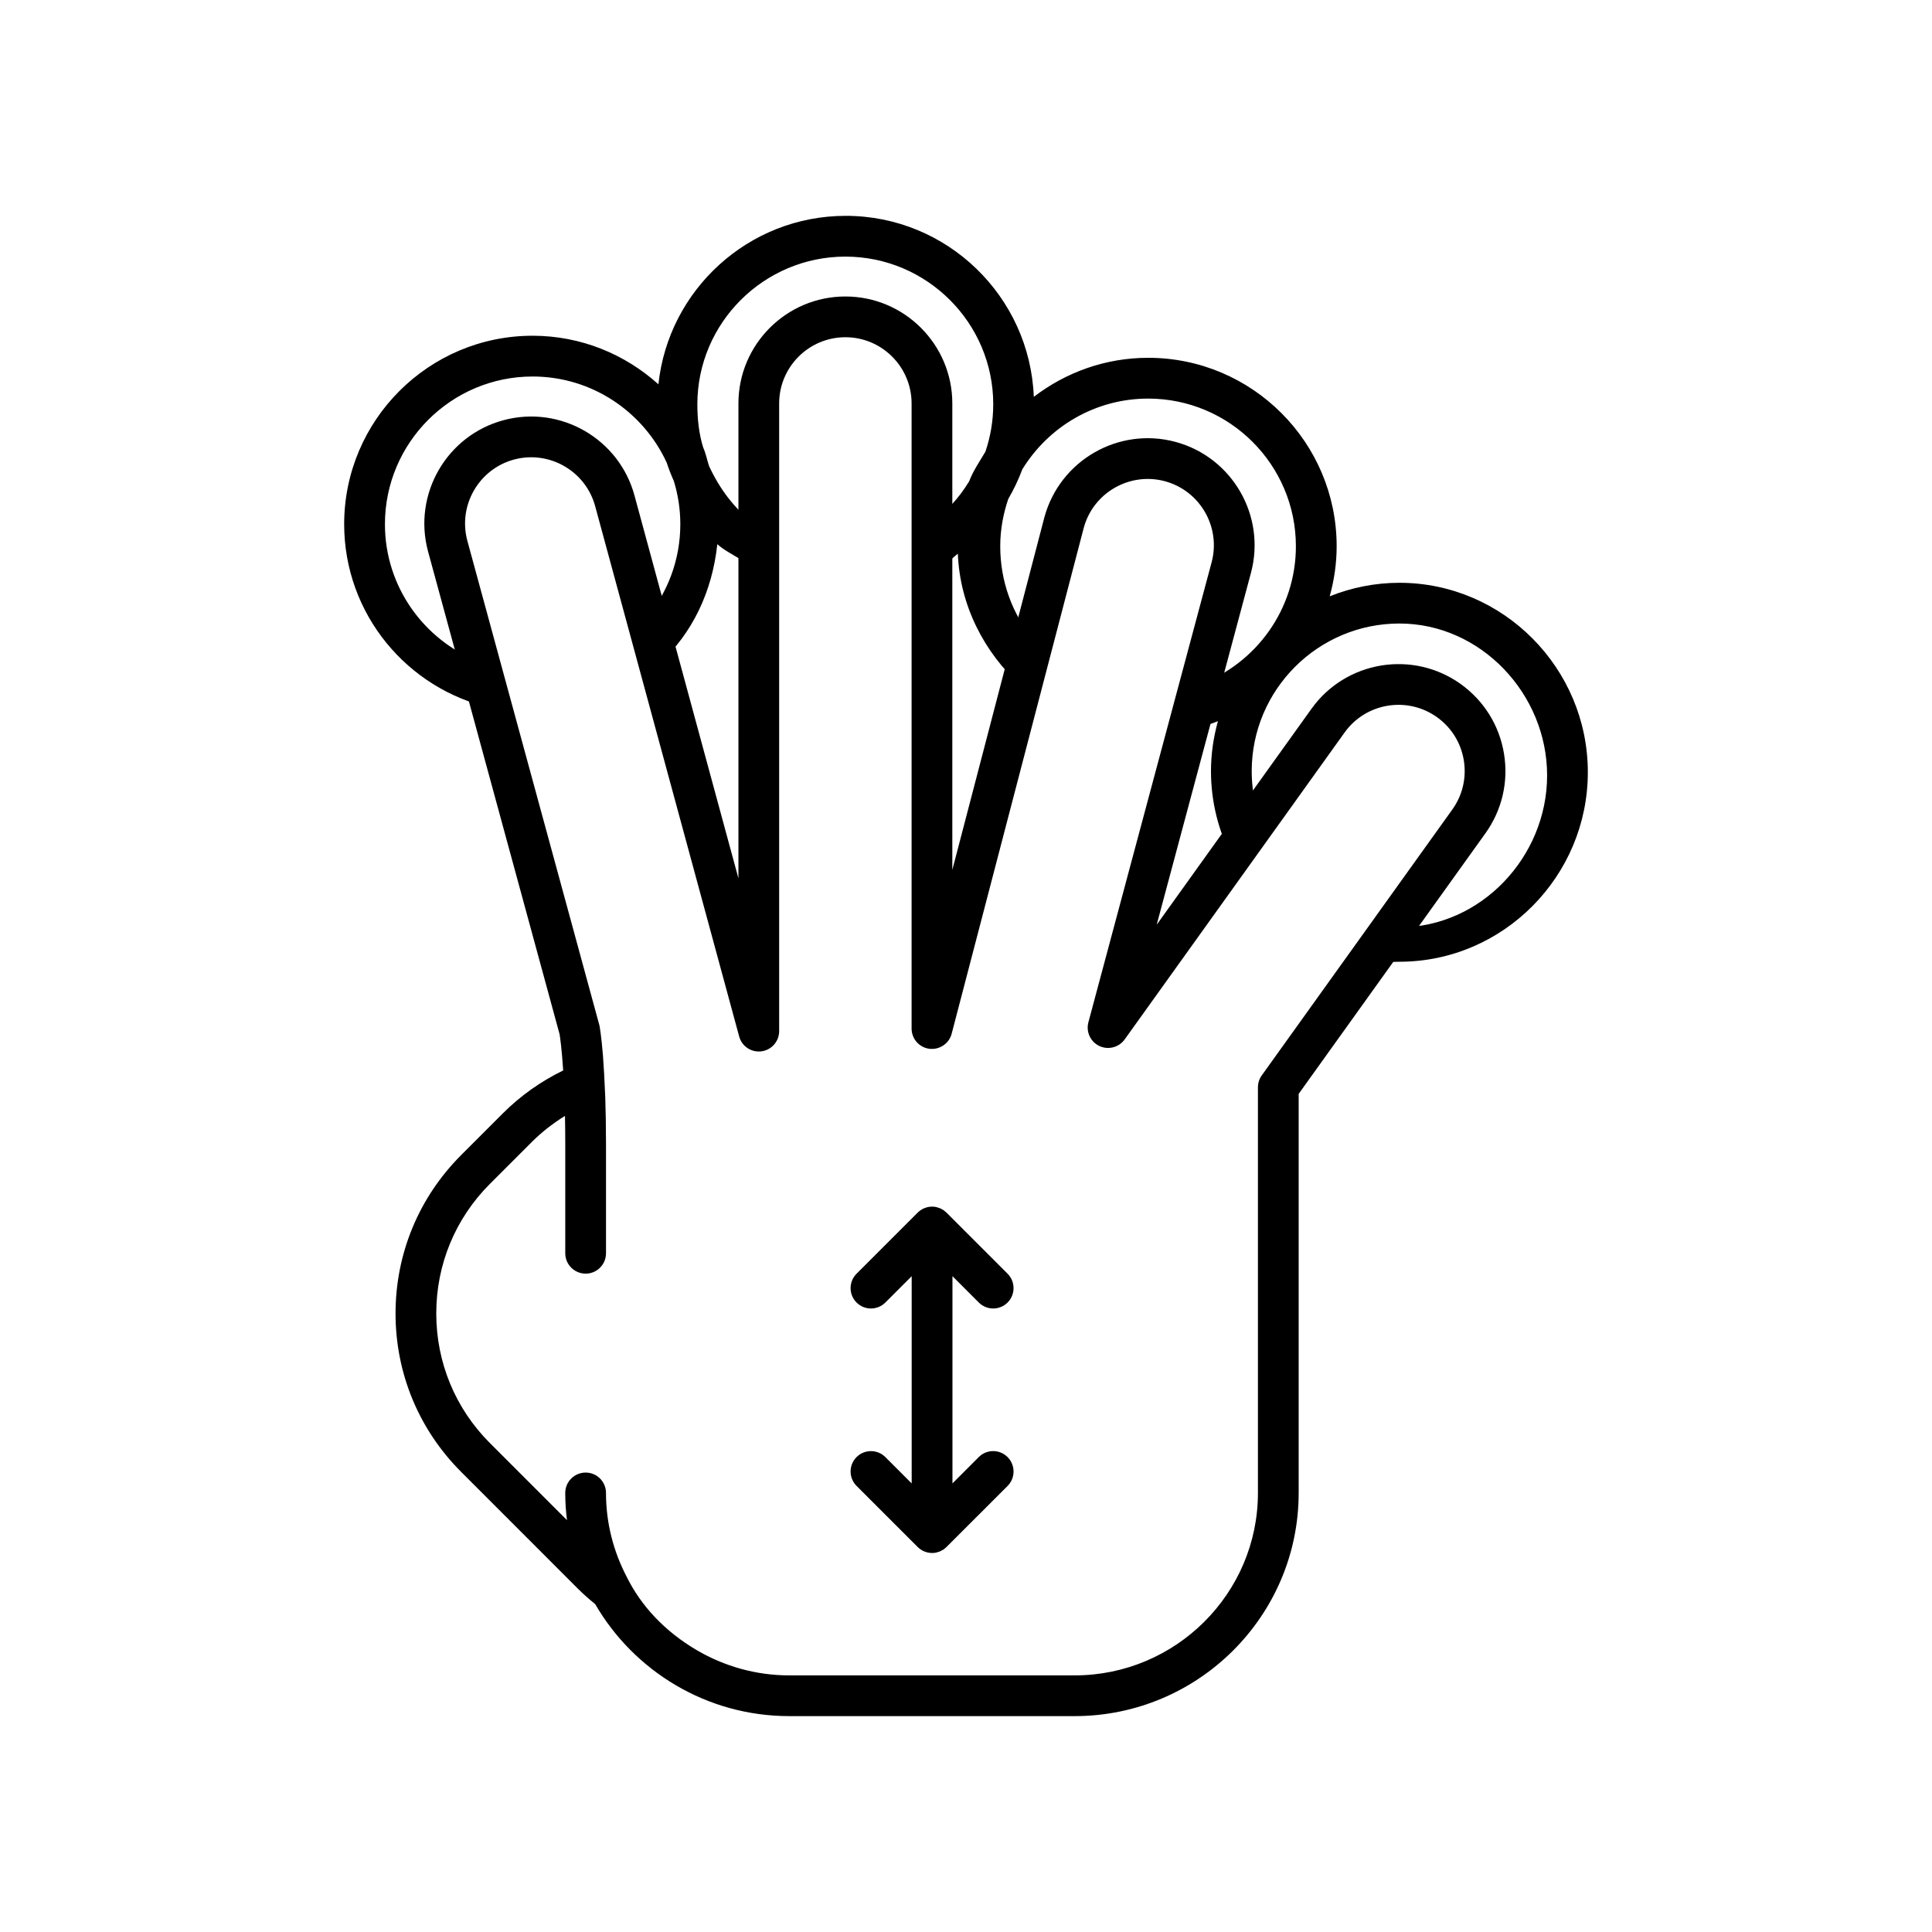 <svg xmlns="http://www.w3.org/2000/svg" xmlns:xlink="http://www.w3.org/1999/xlink" version="1.1" x="0px" y="0px" width="100px" height="100px" viewBox="0 0 100 100" enable-background="new 0 0 100 100" xml:space="preserve">
<g id="Captions">
</g>
<g id="Your_Icon">
	<path fill="#000000" d="M72.434,30.165c-1.275,0-2.491,0.253-3.609,0.7c0.229-0.826,0.36-1.692,0.36-2.591   c0-5.378-4.375-9.754-9.754-9.754c-2.228,0-4.277,0.759-5.921,2.021c-0.204-5.199-4.485-9.369-9.734-9.369   c-5.028,0-9.179,3.826-9.696,8.72c-1.729-1.557-4.009-2.514-6.513-2.514c-5.378,0-9.753,4.375-9.753,9.754   c0,4.654,3.277,8.551,7.644,9.518l-0.653-2.397c-2.852-1.111-4.881-3.88-4.881-7.12c0-4.215,3.429-7.645,7.644-7.645   c3.077,0,5.728,1.83,6.939,4.456c0.107,0.327,0.232,0.646,0.371,0.956c0.217,0.707,0.335,1.456,0.335,2.232   c0,1.841-0.654,3.531-1.742,4.853l0.644,2.37c1.727-1.568,2.752-3.745,3.012-6.188C37.732,28.713,39,29.181,39,29.564v-2.488   c-1-0.766-1.754-1.775-2.303-2.961c-0.105-0.327-0.163-0.646-0.302-0.957c-0.217-0.706-0.3-1.456-0.3-2.232   c0-4.215,3.448-7.644,7.662-7.644c4.215,0,7.653,3.429,7.653,7.644c0,0.858-0.144,1.682-0.405,2.452   c-0.283,0.485-0.641,0.996-0.838,1.529C49.638,25.772,49,26.52,48,27.113v2.47c1-0.267,1.122-0.573,1.578-0.924   c0.105,2.696,1.374,5.108,3.238,6.813l0.652-2.386c-1.068-1.315-1.696-2.989-1.696-4.812c0-0.858,0.155-1.681,0.417-2.45   c0.283-0.486,0.527-0.997,0.725-1.53c1.345-2.193,3.759-3.663,6.515-3.663c4.216,0,7.646,3.428,7.646,7.644   c0,3.271-2.068,6.061-4.963,7.149l-0.637,2.378c0.538-0.117,1.062-0.272,1.565-0.474c-0.229,0.826-0.36,1.691-0.36,2.59   c0,1.574,0.383,3.057,1.048,4.374l1.439-2.009c-0.243-0.746-0.379-1.539-0.379-2.365c0-4.215,3.43-7.645,7.645-7.645   s7.645,3.648,7.645,7.863c0,4.216-3.43,7.863-7.645,7.863c-0.008,0-0.015,0-0.022,0l-1.426,1.771c0.474,0.07,0.955,0.01,1.448,0.01   c5.378,0,9.753-4.43,9.753-9.809C82.187,34.595,77.812,30.165,72.434,30.165z"/>
	<path fill="#000000" d="M77.846,39.007c-0.24-1.459-1.035-2.735-2.236-3.599c-2.483-1.778-5.947-1.205-7.725,1.274L59.87,47.864   l4.878-18.208c0.793-2.948-0.96-5.991-3.907-6.785c-2.949-0.792-5.991,0.961-6.787,3.916l-4.762,18.239V20.883   c0-3.053-2.482-5.537-5.535-5.537s-5.536,2.484-5.536,5.537v24.579l-5.375-19.796c-0.787-2.948-3.829-4.707-6.776-3.919   c-2.949,0.788-4.708,3.828-3.918,6.782l6.812,25.003c0.024,0.144,0.111,0.735,0.186,1.874c-1.139,0.558-2.196,1.294-3.119,2.218   l-2.16,2.161c-2.191,2.19-3.398,5.104-3.398,8.2c0,3.1,1.207,6.012,3.398,8.202l6.021,6.023c0.292,0.293,0.598,0.563,0.915,0.819   c2.006,3.461,5.759,5.797,10.05,5.797h14.763c6.396,0,11.599-5.183,11.599-11.552V56.619l9.665-13.486   C77.744,41.933,78.087,40.466,77.846,39.007z M75.169,41.904l-9.863,13.762c-0.128,0.18-0.196,0.394-0.196,0.613v20.996   c0,5.207-4.258,9.443-9.49,9.443H40.856c-1.739,0-3.365-0.477-4.769-1.293c-1.685-0.983-2.913-2.318-3.648-3.807   c-0.681-1.301-1.073-2.776-1.073-4.344c0-0.582-0.471-1.054-1.053-1.054s-1.056,0.472-1.056,1.054c0,0.479,0.032,0.947,0.09,1.409   l-3.987-3.987c-1.793-1.793-2.779-4.176-2.779-6.712c0-2.534,0.986-4.917,2.779-6.709l2.162-2.162   c0.524-0.524,1.105-0.972,1.721-1.354c0.01,0.458,0.015,0.952,0.015,1.495v5.615c0,0.583,0.474,1.055,1.056,1.055   s1.053-0.472,1.053-1.055v-5.615c0-0.943-0.016-1.756-0.039-2.464c-0.039-0.952-0.076-1.575-0.119-2.157   c-0.083-1.02-0.17-1.491-0.176-1.527c-0.006-0.027-0.012-0.055-0.02-0.08L24.187,27.98c-0.486-1.826,0.602-3.708,2.426-4.196   c1.827-0.486,3.709,0.602,4.197,2.431l7.449,27.431c0.137,0.512,0.629,0.84,1.156,0.77c0.523-0.069,0.914-0.517,0.914-1.046V20.883   c0-1.89,1.537-3.428,3.428-3.428c1.89,0,3.427,1.538,3.427,3.428v32.356c0,0.53,0.394,0.979,0.921,1.046   c0.521,0.064,1.02-0.267,1.153-0.779l6.835-26.179c0.491-1.825,2.378-2.908,4.199-2.419c1.825,0.491,2.91,2.376,2.42,4.201   l-6.377,23.805c-0.132,0.493,0.107,1.009,0.567,1.227c0.461,0.217,1.012,0.074,1.31-0.339l11.387-15.891   c1.1-1.536,3.246-1.888,4.782-0.788c0.744,0.533,1.235,1.324,1.385,2.228C75.914,40.254,75.703,41.16,75.169,41.904z"/>
	<path fill="#000000" d="M50.662,75.416l-1.363,1.365V66.054l1.363,1.364c0.206,0.205,0.476,0.309,0.745,0.309   c0.271,0,0.54-0.104,0.746-0.309c0.411-0.411,0.411-1.08,0-1.491l-3.163-3.163c-0.02-0.02-0.043-0.033-0.062-0.052   c-0.031-0.027-0.062-0.056-0.096-0.078c-0.023-0.017-0.051-0.027-0.077-0.042c-0.034-0.019-0.067-0.041-0.104-0.055   c-0.029-0.013-0.06-0.02-0.089-0.028c-0.036-0.012-0.071-0.025-0.109-0.034c-0.067-0.013-0.138-0.021-0.208-0.021l0,0l0,0   c-0.011,0-0.02,0.003-0.029,0.003c-0.061,0.002-0.12,0.007-0.18,0.018c-0.055,0.012-0.108,0.029-0.159,0.05   c-0.013,0.004-0.024,0.006-0.037,0.011c-0.059,0.024-0.115,0.056-0.169,0.09c-0.003,0.003-0.009,0.004-0.012,0.008   c-0.06,0.039-0.113,0.084-0.163,0.134l-3.16,3.16c-0.412,0.411-0.412,1.079,0,1.491c0.411,0.411,1.079,0.411,1.49,0l1.363-1.363   v10.725l-1.363-1.363c-0.411-0.411-1.079-0.411-1.49,0c-0.412,0.413-0.412,1.08,0,1.492l3.16,3.159   c0.05,0.05,0.104,0.095,0.163,0.135c0.003,0.003,0.009,0.004,0.012,0.007c0.054,0.034,0.11,0.065,0.169,0.09   c0.013,0.005,0.024,0.007,0.037,0.012c0.051,0.02,0.104,0.037,0.159,0.049c0.06,0.012,0.119,0.016,0.18,0.018   c0.01,0,0.019,0.003,0.029,0.003l0,0l0,0c0.07,0,0.141-0.007,0.208-0.021c0.038-0.009,0.073-0.022,0.109-0.033   c0.029-0.01,0.06-0.016,0.089-0.028c0.036-0.015,0.069-0.036,0.104-0.056c0.026-0.015,0.054-0.024,0.077-0.041   c0.034-0.023,0.064-0.052,0.096-0.078c0.02-0.02,0.043-0.033,0.062-0.053l3.163-3.162c0.411-0.412,0.411-1.08,0-1.492   C51.741,75.005,51.074,75.005,50.662,75.416z"/>
</g>
</svg>